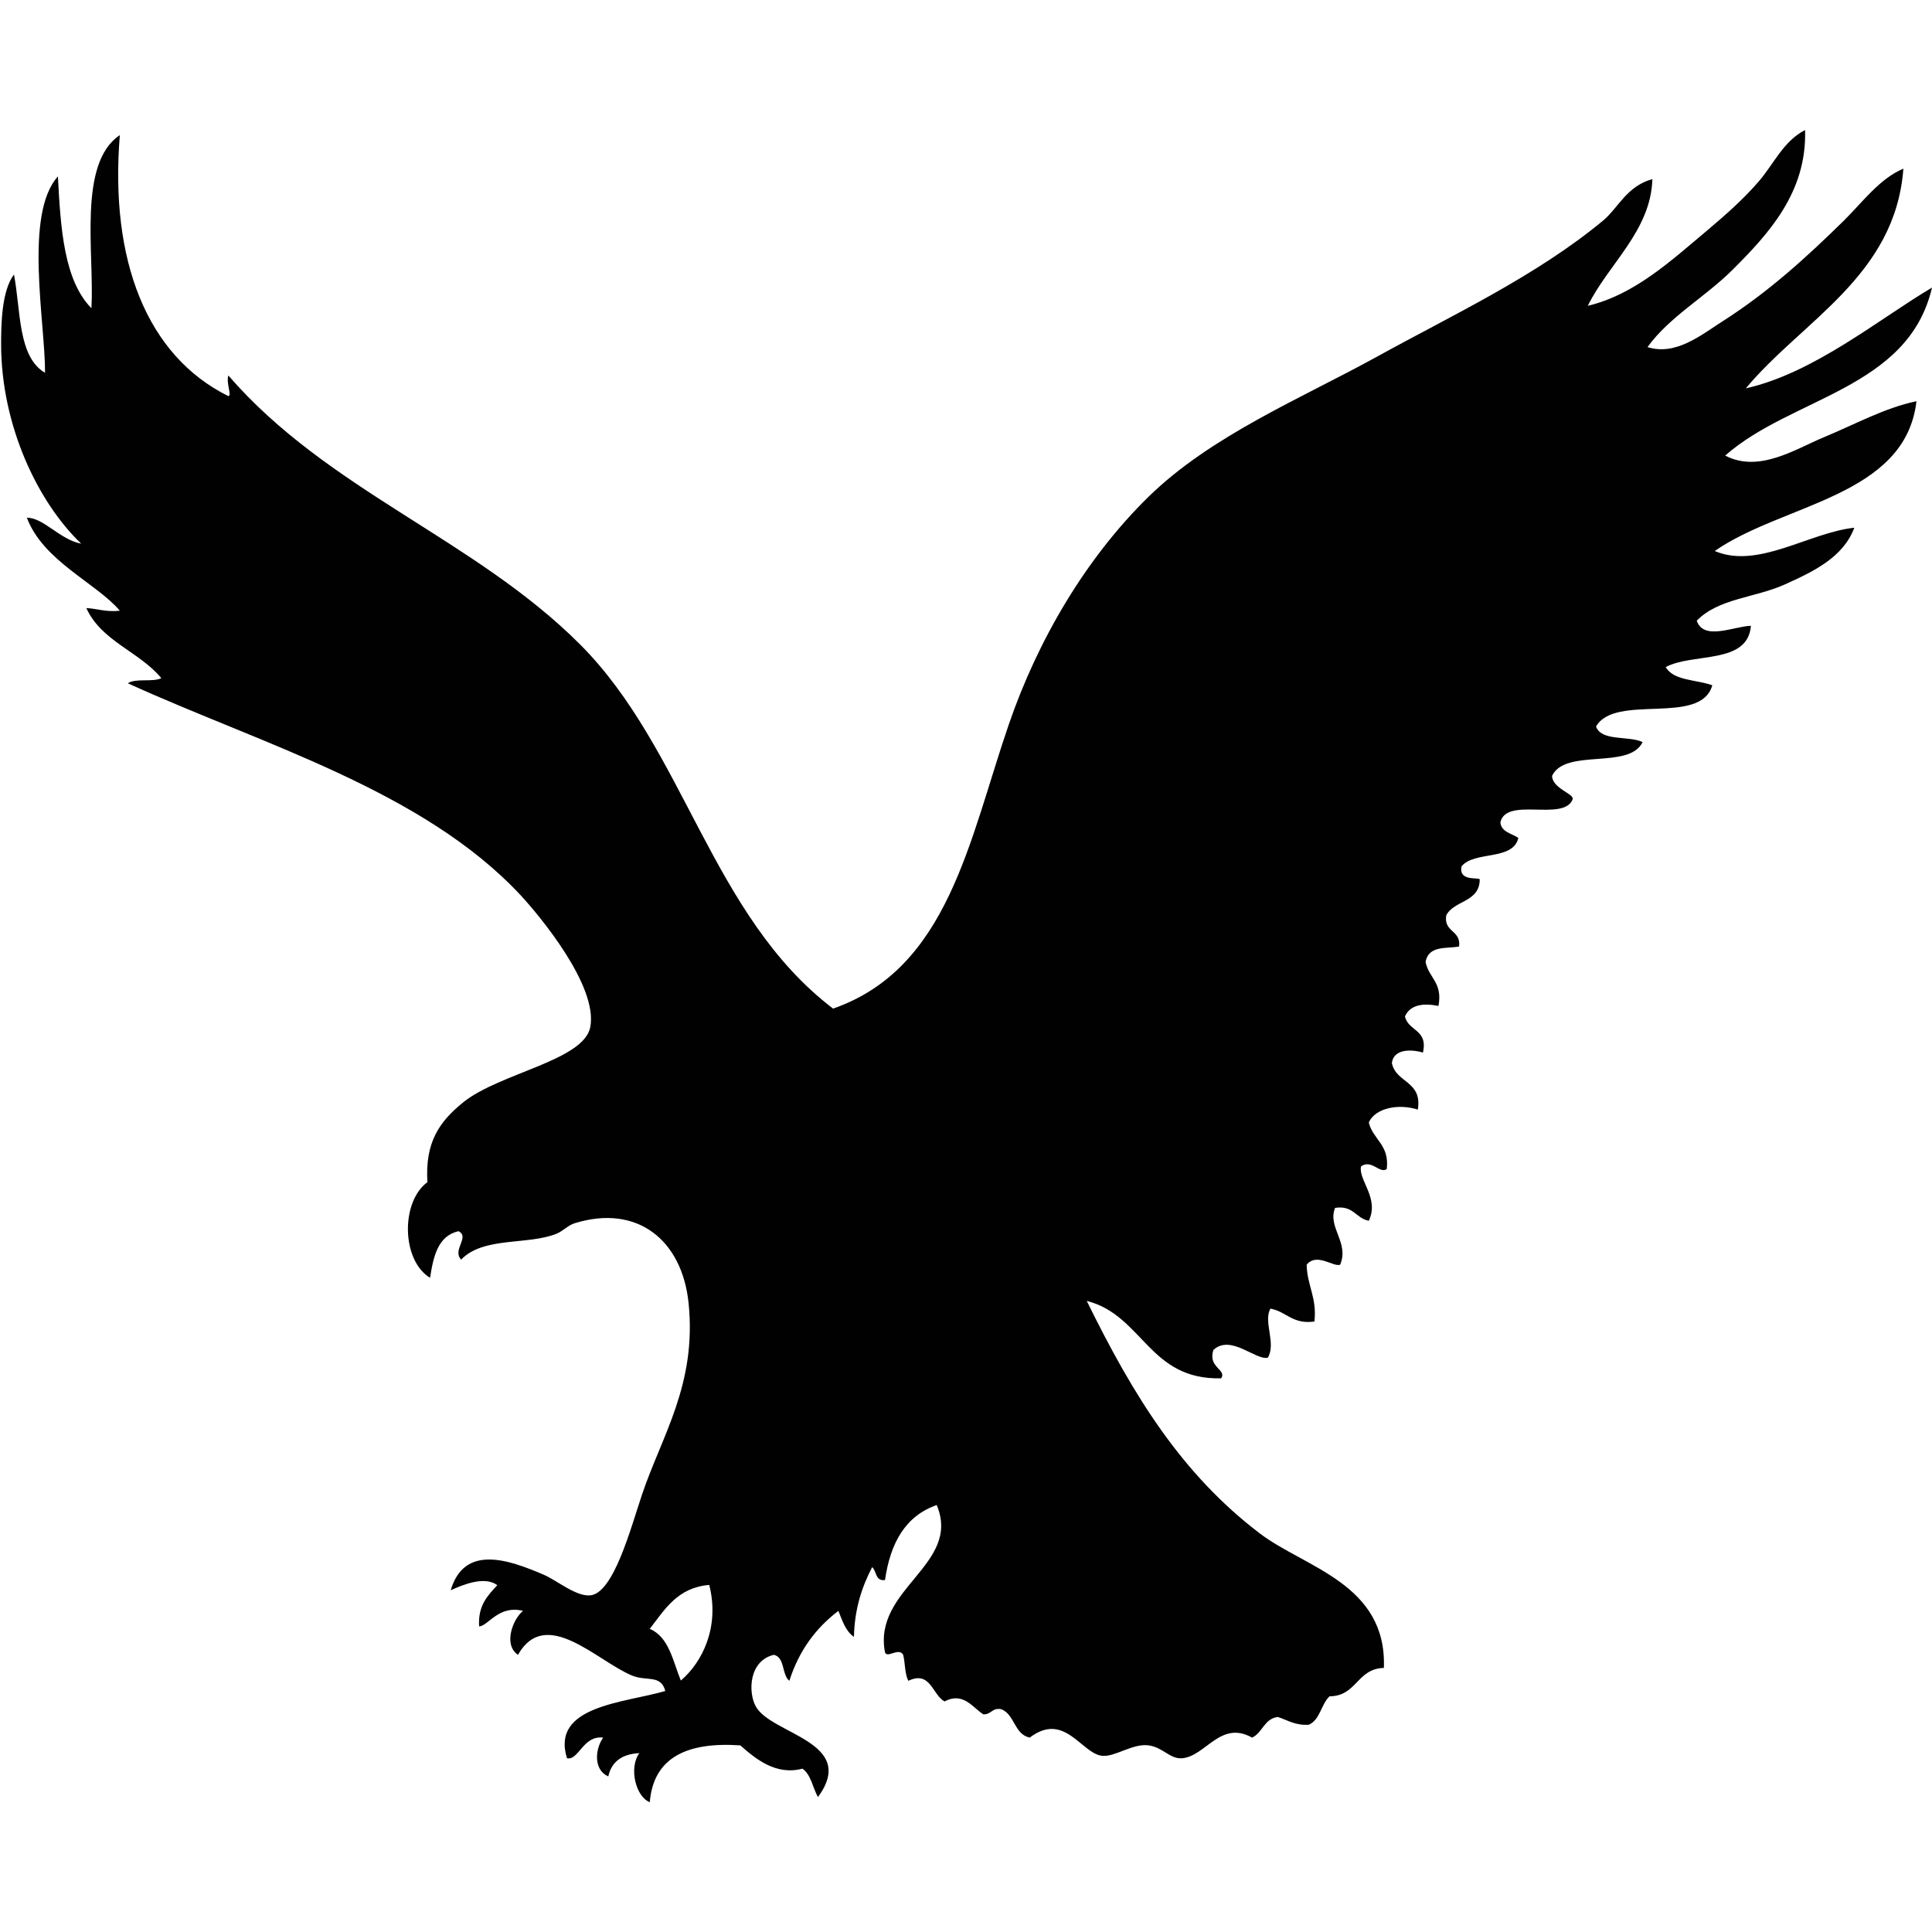 <?xml version="1.0" encoding="utf-8"?>
<!-- Generator: Adobe Illustrator 18.0.0, SVG Export Plug-In . SVG Version: 6.00 Build 0)  -->
<!DOCTYPE svg PUBLIC "-//W3C//DTD SVG 1.1//EN" "http://www.w3.org/Graphics/SVG/1.1/DTD/svg11.dtd">
<svg version="1.1" id="Layer_1" xmlns="http://www.w3.org/2000/svg" xmlns:xlink="http://www.w3.org/1999/xlink" x="0px" y="0px"
	 viewBox="0 0 870.6 870.5" enable-background="new 0 0 870.6 870.5" xml:space="preserve">
<g>
	<g>
		<path fill="#010101" d="M6.3,123.7c3.1,16.3,1.7,37.1,14,44.3c0.1-22.6-9.6-71.5,5.8-88.5c1.2,23.7,2.8,46.9,15.1,59.4
			c1.4-24.6-6.3-65.3,12.8-78c-4.6,56.2,12,99.3,48.9,117.6c1.7-0.3-1.1-5.8,0-9.3c44.8,51.8,110.9,73.6,158.4,121.1
			c47.3,47.3,59.1,122.3,114.1,164.2c52-18.1,61.3-76,79.2-128.1c13-37.9,34.7-74.9,62.9-102.5c28.2-27.6,68.9-44.4,102.5-62.9
			c34.6-19.1,72.3-36.6,102.5-61.7c6.7-5.6,10.5-15.4,22.1-18.6c-0.7,23.4-19.9,38.3-29.1,57.1c21.1-5,37.6-20.4,53.6-33.8
			c8.4-7.1,16.2-13.9,23.3-22.1c6.8-7.8,11.2-18.3,21-23.3c0.9,28.2-16.7,47-32.6,62.9c-12.3,12.3-28.5,21.2-38.4,34.9
			c12.8,4.1,24.5-5.7,33.8-11.6c20.4-13,37.5-28.5,54.7-45.4C839.4,91,847,80.5,857.7,76c-3.6,48.4-45.6,68.5-71,99
			c30.8-6.9,60.2-31.4,83.9-45.4c-10.6,45.7-63.3,49.3-93.2,75.7c15.2,7.9,31.4-2.8,44.3-8.2c14.3-5.9,27.5-13.3,41.9-16.3
			c-5,43.1-60.2,46.1-90.9,67.5c19.4,8.3,42.5-8.3,62.9-10.5c-5,13.4-18.5,19.8-31.4,25.6c-13.3,6-29.8,6.2-39.6,16.3
			c3.1,9.2,16.8,2.5,24.4,2.3c-1.4,17.6-26,12-38.4,18.6c3.5,6.2,13.8,5.6,21,8.2c-5.2,18.5-43.8,3.5-52.4,18.6c2.5,6.8,14.6,4,21,7
			c-6.1,12.6-34.7,2.6-40.8,15.2c0.1,5.7,9.8,8,9.3,10.5c-3.9,10.4-30-1.3-32.6,10.5c0.5,4.5,5.2,4.9,8.1,7
			c-2.4,10.4-19.9,5.7-25.6,12.8c-1.4,6.7,7,4.9,8.2,5.8c0,10.5-11.6,9.4-15.1,16.3c-1.2,7.7,6.7,6.5,5.8,14
			c-5.3,1.1-13.8-0.7-15.1,7c1.4,7.2,7.8,9.2,5.8,19.8c-6.5-1.3-12.6-0.8-15.1,4.7c1.4,6.7,10.5,5.8,8.1,16.3
			c-5.5-1.6-13.2-1.6-14,4.7c1.8,9.1,13.8,8,11.7,21c-8.8-2.8-19.2-0.7-22.1,5.8c1.9,7.8,9.4,10,8.1,21c-3.1,2.3-6.9-4.6-11.6-1.2
			c-1.3,6.2,8.4,14.3,3.5,24.5c-5.9-1.1-6.9-7.1-15.2-5.8c-3.5,8.8,6.5,15.6,2.3,25.6c-3,1.2-10.5-5.6-15.1,0
			c0.2,9.5,4.7,14.7,3.5,25.6c-9.9,1.4-12.6-4.5-19.8-5.8c-3.4,5.6,2.7,15.7-1.2,22.1c-5.5,1.3-16.7-10.7-24.5-3.5
			c-2.7,7.9,6.1,8.8,3.5,12.8c-32.7,0.8-35.2-28.4-60.6-34.9c21.1,43,42.9,78.1,78,104.8c20.2,15.4,57.3,22.6,55.9,60.6
			c-12.2,0.3-12.1,12.7-24.5,12.8c-3.8,3.6-4.2,10.5-9.3,12.8c-6.2,0.4-9.6-2.1-14-3.5c-6.2,0.8-6.8,7.1-11.6,9.3
			c-14.2-8-20.9,8.4-31.5,9.3c-5.4,0.5-8.6-4.9-15.1-5.8c-7.2-1-15.1,5.3-21,4.7c-9.4-1.1-16.9-20.1-32.6-8.2
			c-7-1.5-6.7-10.4-12.8-12.8c-4.2-0.8-4.5,2.5-8.1,2.3c-4.7-2.9-9-10.3-17.5-5.8c-5.6-3.2-6.3-14-16.3-9.3
			c-1.6-3.1-1.4-7.9-2.3-11.7c-2-3.5-7.2,1.7-8.2-1.1c-5.6-28.8,34.6-39.5,23.3-66.4c-14.1,4.9-20.9,17.1-23.3,33.8
			c-4.5,0.6-3.7-4.1-5.8-5.8c-4.5,8.7-7.9,18.5-8.2,31.4c-3.7-2.5-5.2-7.2-7-11.7c-10.2,7.7-17.8,18-22.1,31.5
			c-3.5-2.7-1.9-10.6-7-11.7c-11.4,2.7-11.6,17.1-8.1,23.3c7,12.6,46.2,15.9,28,40.8c-2.4-4.2-3.1-10.1-7-12.8
			c-12.1,3.2-21.3-4.6-28-10.5c-23.7-1.6-39.1,5.2-40.8,25.6c-6.4-2.5-9.5-15.6-4.7-22.1c-7.8,0.4-12.5,3.8-14,10.5
			c-6.6-2.9-6.1-12.1-2.3-17.5c-9.1-1.1-11,10.4-16.3,9.3c-7.4-23.7,25.8-24.9,44.3-30.3c-2-7.6-8.5-4.2-15.1-7
			c-15.9-6.7-38.8-31.3-51.3-9.3c-6.8-4.6-2.2-16.3,2.3-19.8c-11-2.8-15.7,6.8-19.8,7c-0.6-9.5,3.9-13.9,8.2-18.6
			c-5.7-4.2-15.3-0.3-21,2.3c6.1-20.7,25.9-13.9,41.9-7c5.9,2.5,14.5,9.9,21,9.3c10.5-1,18.2-30.2,23.3-45.4
			c8.9-26.5,24.7-49.6,21-86.2c-2.9-28.5-23.1-44.8-51.3-36.1c-3,0.9-5.1,3.4-8.1,4.7c-13,5.3-33,1.2-43.1,11.7
			c-4.2-4.3,4.1-10.2-1.2-12.8c-9.2,2.1-11.3,11.2-12.8,21c-12.9-7.8-13.3-34.2-1.2-43.1c-1.1-17.8,5.2-27.2,16.3-36.1
			c16.4-13.1,54.2-18.7,57.1-33.8c3.5-18.6-22.9-50.2-31.4-59.4c-44.2-47.4-116.7-68-177-95.5c3.4-2.4,11.2-0.4,15.1-2.3
			C62.8,293.6,45.7,289,38.9,274c5.1,0.3,9,1.9,15.1,1.2c-10.7-12.6-34.4-22.2-41.9-41.9c7.5-0.1,14.9,9.9,24.5,11.7
			c-19.5-18.6-36-53.1-36.1-89.7C0.5,145.6,0.8,131,6.3,123.7z M292.8,734c8.7,3.7,10.4,14.5,14,23.3c9.7-8.3,17.6-24.1,12.8-43.1
			C305.3,715.4,299.6,725.2,292.8,734z"/>
	</g>
</g>
</svg>
